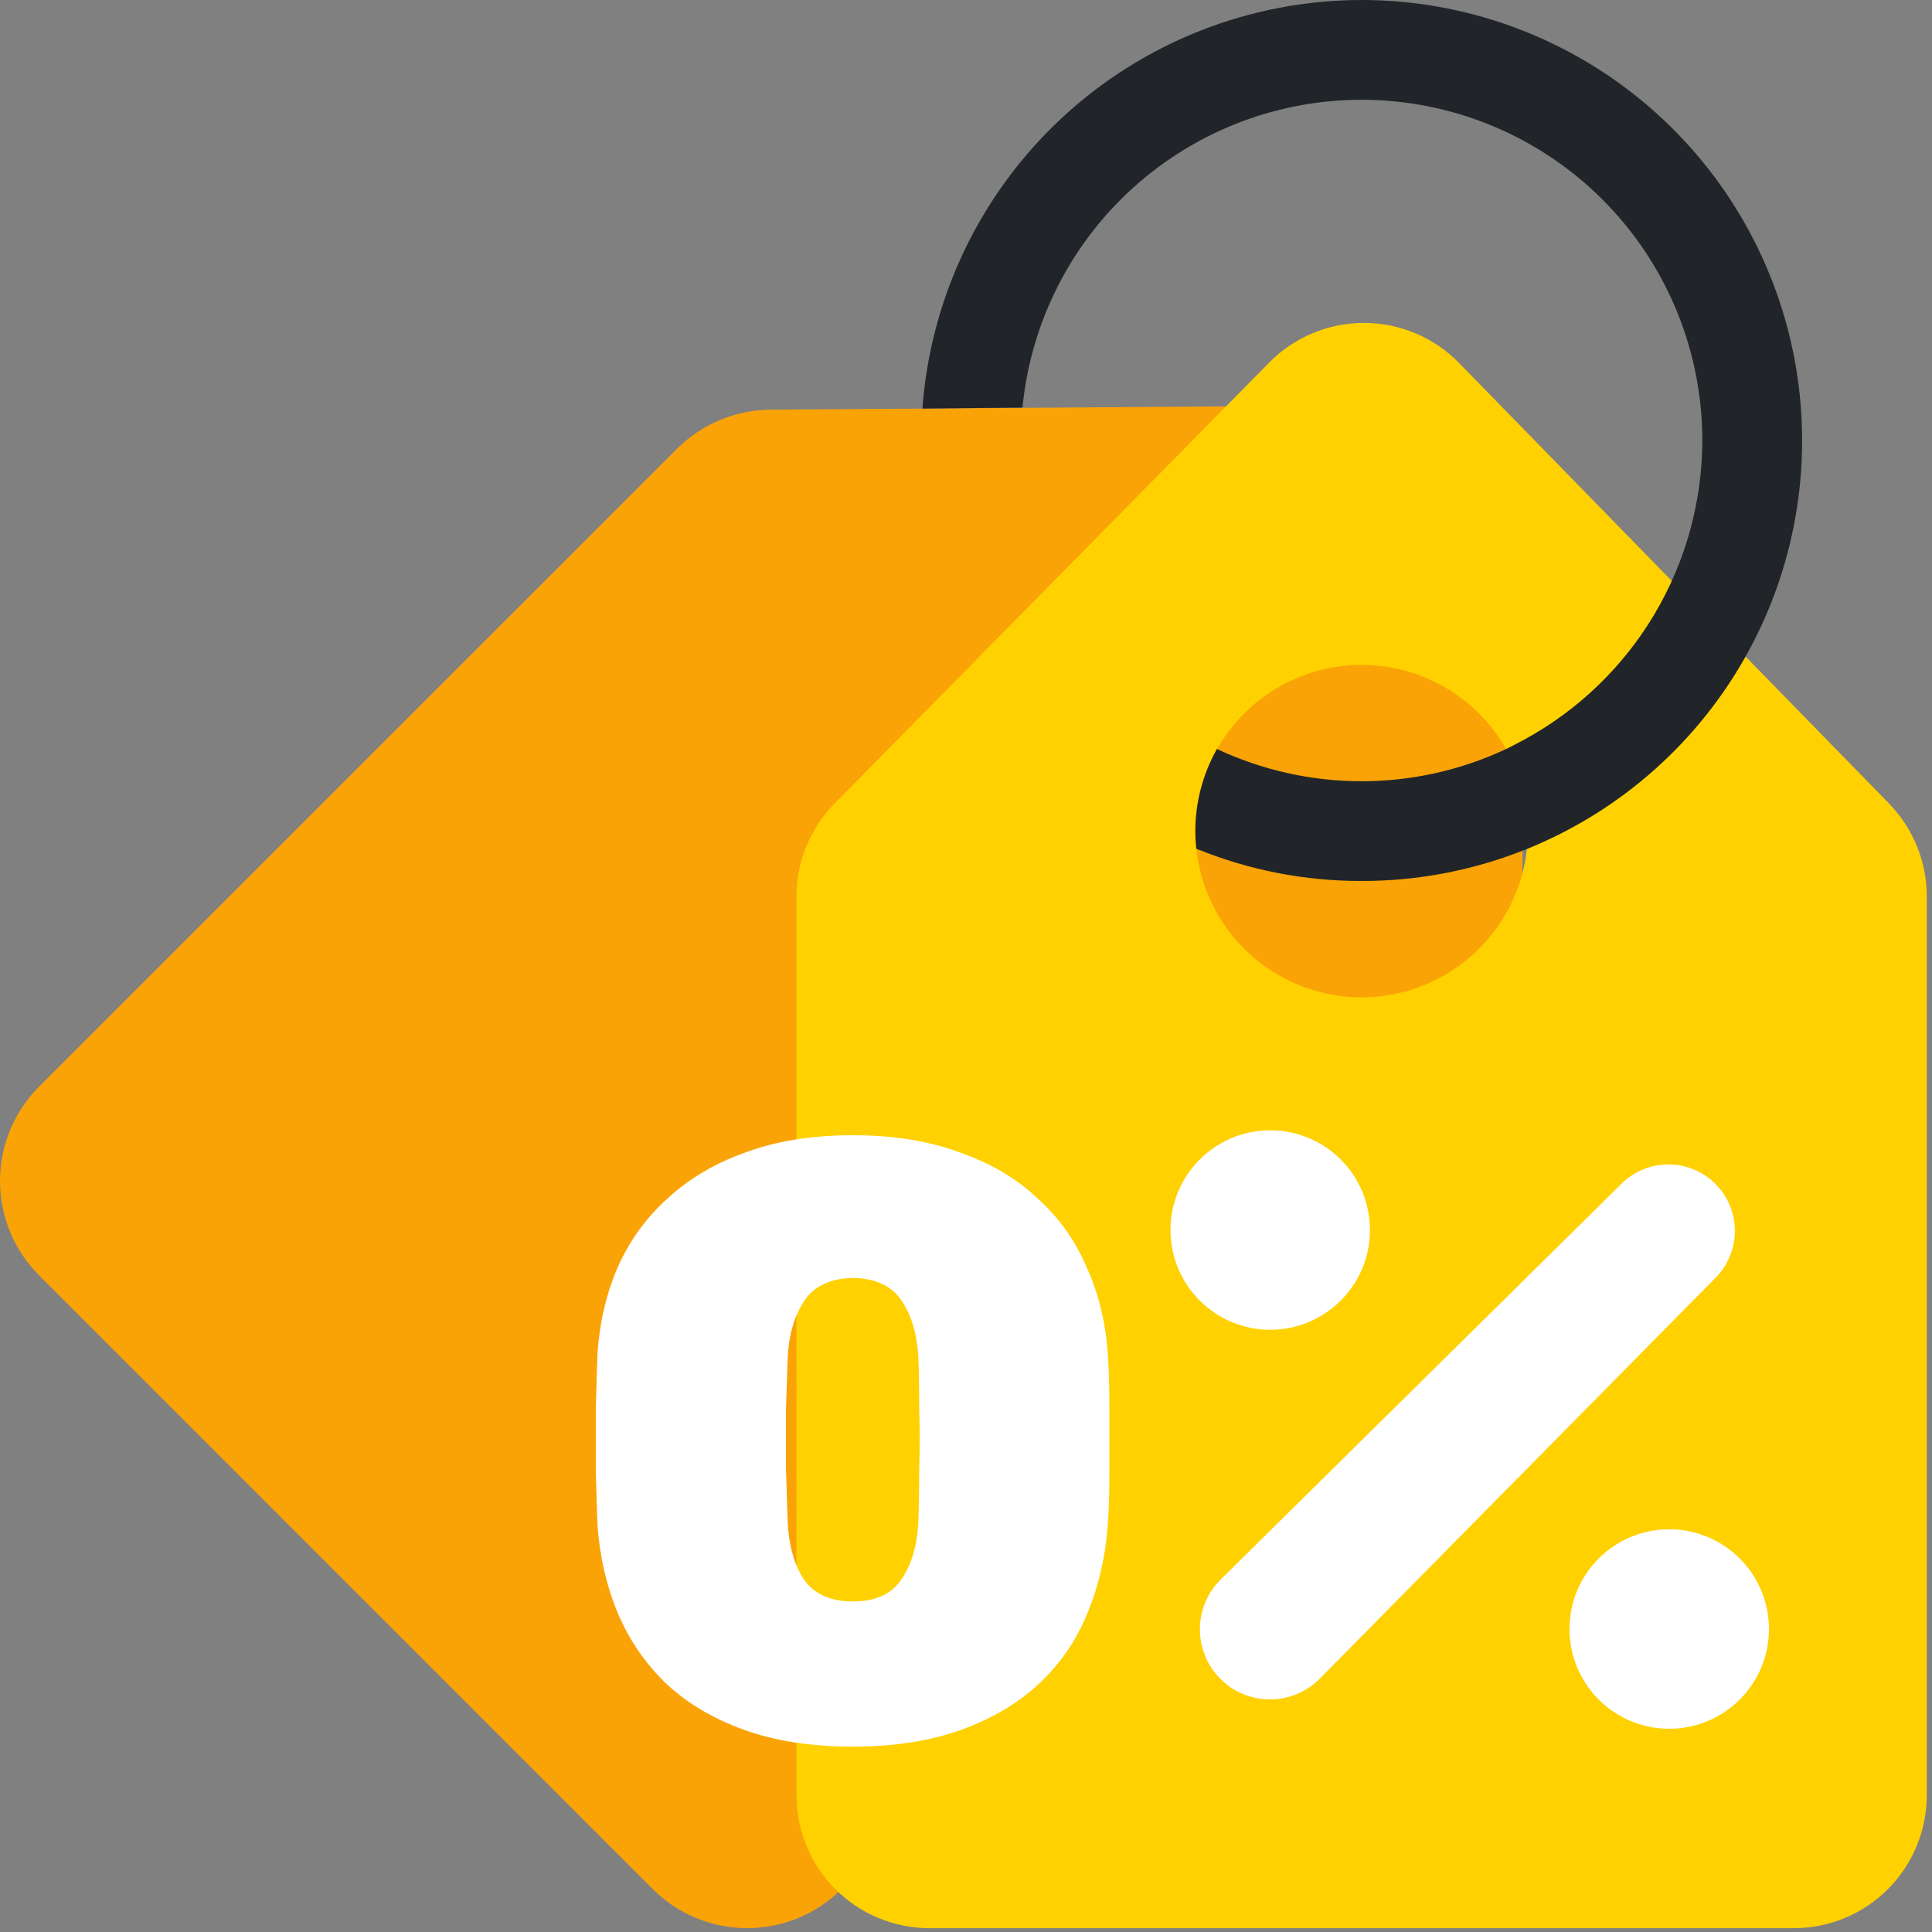 <svg version="1.1" viewBox="0 0 158 158" xmlns="http://www.w3.org/2000/svg">
 <rect x="0" y="0" width="158" height="158" fill="#808080" stroke="none"/>
 <path d="m53.383 154.49-50.185-50.188c-2.047-2.048-3.197-4.824-3.197-7.72 0-2.895 1.15-5.672 3.197-7.72l52.167-52.159c2.029-2.029 4.774-3.178 7.642-3.2l50.824-0.367c1.452-0.011 2.891 0.269 4.234 0.821s2.562 1.367 3.586 2.396 1.832 2.252 2.378 3.597c0.546 1.345 0.817 2.786 0.8 4.238l-0.617 50.522c-0.033 2.85-1.181 5.574-3.198 7.588l-52.2 52.2c-2.049 2.043-4.824 3.19-7.718 3.188-2.893-1e-3 -5.668-1.151-7.714-3.196z" fill="#FAA307"/>
 <path d="m154.48 65.707-35.156-36.021c-1.01-1.034-2.216-1.857-3.548-2.42-1.331-0.563-2.762-0.855-4.207-0.858-1.446-0.004-2.878 0.281-4.212 0.838-1.335 0.556-2.545 1.373-3.56 2.403l-35.534 36.051c-2.005 2.035-3.13 4.777-3.129 7.634v73.479c0 2.885 1.146 5.651 3.185 7.69 2.039 2.04 4.806 3.185 7.69 3.185h70.687c2.885 0 5.651-1.145 7.69-3.185 2.04-2.039 3.185-4.805 3.185-7.69v-73.509c1e-3 -2.838-1.109-5.564-3.091-7.596zm-43.127 15.856c-2.689 0-5.317-0.797-7.553-2.291-2.235-1.494-3.978-3.617-5.006-6.101-1.029-2.484-1.298-5.217-0.774-7.854 0.524-2.637 1.819-5.059 3.72-6.96 1.901-1.901 4.324-3.196 6.961-3.72 2.636-0.524 5.37-0.255 7.854 0.774 2.484 1.029 4.607 2.771 6.1 5.007 1.494 2.236 2.291 4.864 2.291 7.552 0 3.605-1.432 7.063-3.981 9.612-2.55 2.549-6.007 3.982-9.612 3.982z" fill="#FFD100"/>
 <path d="m111.35 0c-9.099 0.007-17.858 3.455-24.52 9.653-6.662 6.198-10.732 14.686-11.395 23.761l8.183-0.082c0.692-7.123 4.098-13.707 9.512-18.387 5.414-4.68 12.421-7.098 19.569-6.752s13.889 3.429 18.826 8.61c4.937 5.181 7.691 12.063 7.691 19.22-8e-3 5.011-1.366 9.928-3.93 14.233-2.564 4.306-6.24 7.841-10.642 10.236-0.49 0.272-0.979 0.517-1.468 0.761-3.701 1.737-7.739 2.637-11.827 2.637s-8.126-0.9-11.826-2.637c-1.157 2.049-1.766 4.362-1.767 6.715-7e-4 0.481 0.027 0.963 0.082 1.441 4.288 1.754 8.879 2.651 13.512 2.637 4.503 0.009 8.967-0.83 13.159-2.474 0.109-0.054 0.245-0.082 0.353-0.136 7.751-3.137 14.17-8.871 18.157-16.221 3.986-7.35 5.293-15.857 3.696-24.065-1.597-8.207-5.999-15.604-12.451-20.922-6.452-5.318-14.552-8.227-22.914-8.229z" fill="#212529"/>
 <g fill="#fff">
  <path d="m103.88 108.75c4.504 0 8.156-3.652 8.156-8.156 0-4.505-3.652-8.156-8.156-8.156-4.505 0-8.156 3.652-8.156 8.156 0 4.504 3.652 8.156 8.156 8.156z"/>
  <path d="m136.51 141.38c4.504 0 8.156-3.652 8.156-8.156 0-4.505-3.652-8.157-8.156-8.157-4.505 0-8.156 3.652-8.156 8.157 0 4.504 3.651 8.156 8.156 8.156z"/>
  <path d="m99.806 137.3c-0.534-0.534-0.958-1.169-1.246-1.867-0.288-0.699-0.435-1.448-0.433-2.204 0.002-0.755 0.154-1.503 0.446-2.2s0.719-1.329 1.257-1.86l32.834-32.416c1.026-0.991 2.4-1.538 3.825-1.526 1.426 0.012 2.79 0.584 3.798 1.592 1.008 1.008 1.58 2.372 1.592 3.798 0.013 1.426-0.535 2.799-1.526 3.825l-32.416 32.834c-0.531 0.537-1.163 0.965-1.86 1.257s-1.445 0.444-2.2 0.446c-0.756 2e-3 -1.505-0.145-2.203-0.433-0.699-0.288-1.334-0.711-1.868-1.246z"/>
  <path d="m69.761 142.84c-3.425 0-6.41-0.463-8.955-1.389s-4.674-2.199-6.387-3.82c-1.666-1.62-2.962-3.518-3.888-5.694-0.926-2.222-1.481-4.607-1.666-7.153-0.046-1.25-0.093-2.731-0.139-4.444v-5.139c0.046-1.759 0.092-3.287 0.139-4.583 0.185-2.547 0.741-4.885 1.666-7.014 0.972-2.176 2.337-4.051 4.096-5.625 1.759-1.62 3.888-2.87 6.387-3.75 2.499-0.926 5.415-1.389 8.747-1.389 3.286 0 6.178 0.463 8.678 1.389 2.545 0.88 4.674 2.13 6.387 3.75 1.759 1.574 3.101 3.449 4.027 5.625 0.972 2.129 1.55 4.467 1.736 7.014 0.093 1.296 0.139 2.824 0.139 4.583v5.139c0 1.713-0.046 3.194-0.139 4.444-0.185 2.546-0.741 4.931-1.666 7.153-0.879 2.176-2.175 4.074-3.888 5.694-1.712 1.621-3.841 2.894-6.387 3.82-2.545 0.926-5.507 1.389-8.886 1.389zm0-11.875c1.851 0 3.17-0.602 3.957-1.806 0.833-1.204 1.296-2.778 1.388-4.722 0.046-1.343 0.07-2.801 0.07-4.375 0.046-1.574 0.046-3.148 0-4.722 0-1.621-0.023-3.056-0.07-4.306-0.092-1.852-0.532-3.379-1.319-4.583-0.787-1.25-2.129-1.898-4.026-1.945-1.897 0.047-3.24 0.695-4.027 1.945-0.787 1.204-1.226 2.731-1.319 4.583-0.046 1.25-0.092 2.685-0.139 4.306v4.722c0.046 1.574 0.092 3.032 0.139 4.375 0.093 1.944 0.532 3.518 1.319 4.722 0.833 1.204 2.175 1.806 4.027 1.806z"/>
 </g>
</svg>
